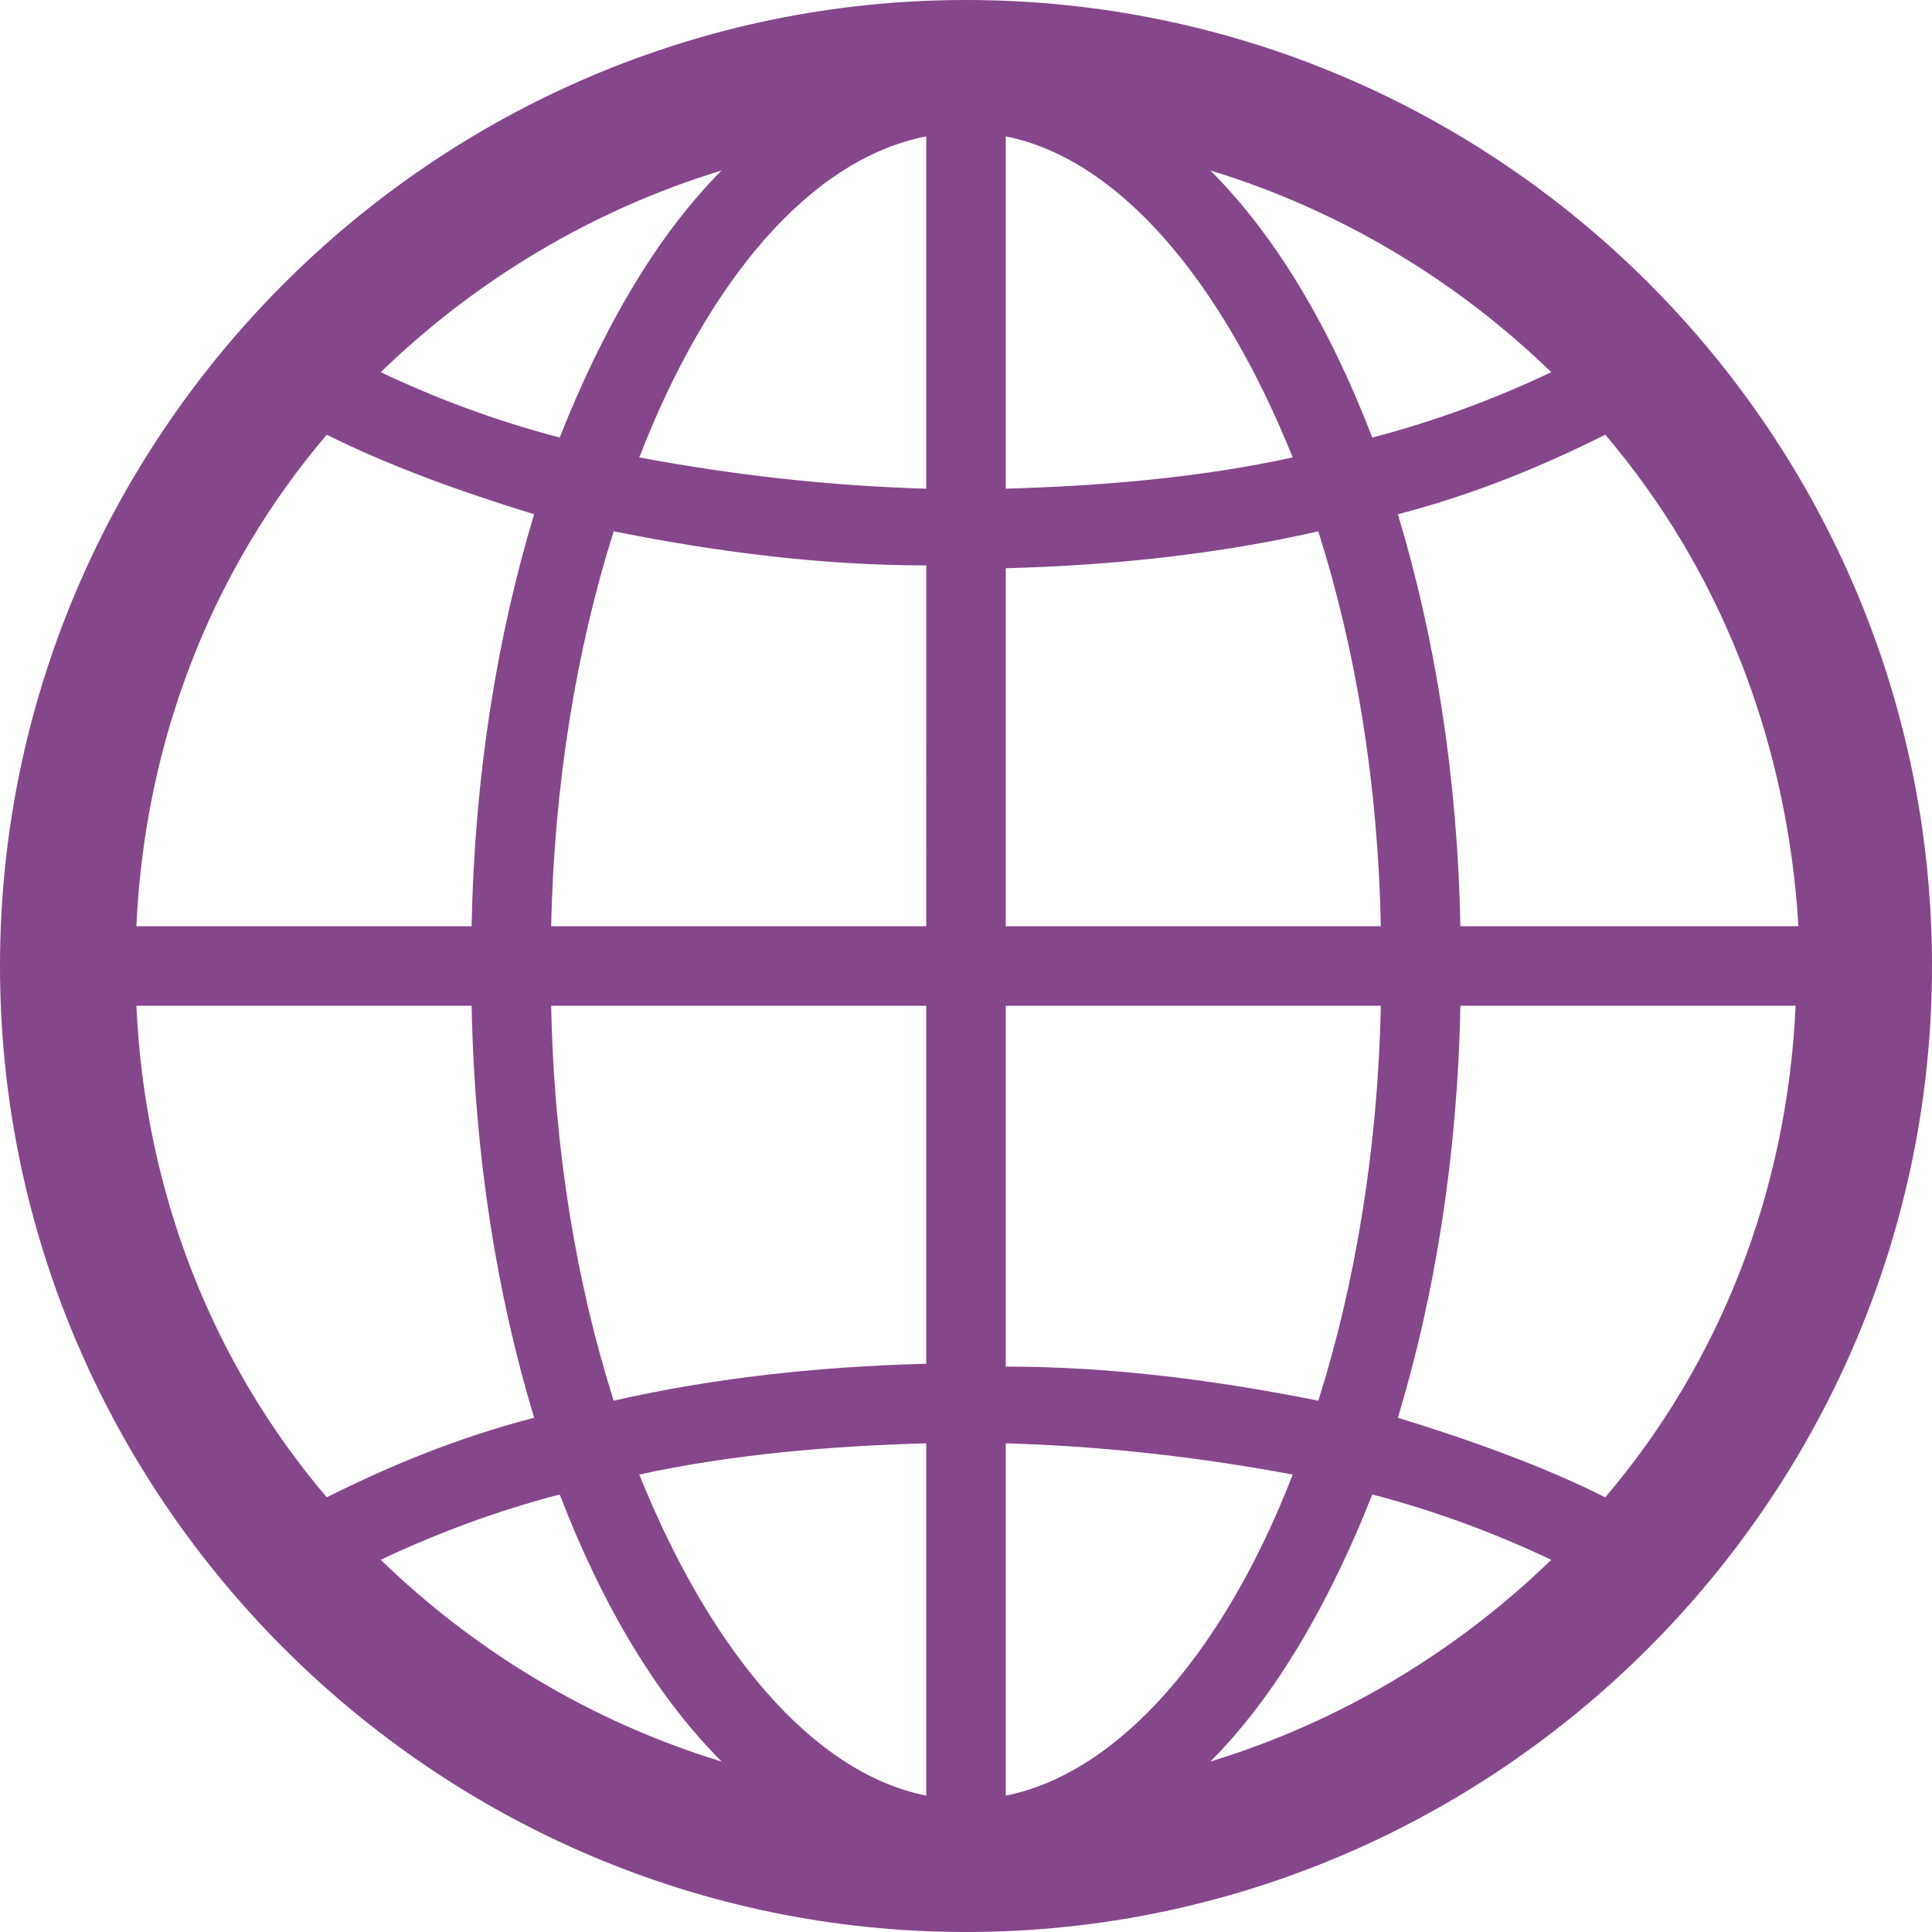 <?xml version="1.0" encoding="utf-8"?>
<!-- Generator: Adobe Illustrator 21.1.0, SVG Export Plug-In . SVG Version: 6.00 Build 0)  -->
<!DOCTYPE svg PUBLIC "-//W3C//DTD SVG 1.1//EN" "http://www.w3.org/Graphics/SVG/1.1/DTD/svg11.dtd">
<svg version="1.1" id="Layer_1" xmlns="http://www.w3.org/2000/svg" xmlns:xlink="http://www.w3.org/1999/xlink" x="0px" y="0px"
	 width="68px" height="68px" viewBox="0 0 68 68" style="enable-background:new 0 0 68 68;" xml:space="preserve">
<style type="text/css">
	.st0{fill:#85468B;}
	.st1{fill:#FFFFFF;}
</style>
<path class="st0" d="M34,0C15.3,0,0,15.3,0,34s15.3,34,34,34s34-15.3,34-34S52.8,0,34,0z M25.4,6c-2.3,2.3-4.2,5.6-5.7,9.4
	c-2.3-0.6-4.4-1.4-6.3-2.3C16.7,9.9,20.8,7.4,25.4,6z M11.5,15.3c2.2,1.1,4.7,2,7.3,2.8c-1.3,4.3-2.1,9.2-2.2,14.5H4.8
	C5.1,26,7.5,20,11.5,15.3z M4.8,35.4h11.8c0.1,5.3,0.9,10.2,2.2,14.5c-2.7,0.7-5.1,1.7-7.3,2.8C7.5,48,5.1,42,4.8,35.4z M13.4,54.9
	c1.9-0.9,4-1.7,6.3-2.3c1.5,3.9,3.4,7.1,5.7,9.4C20.8,60.6,16.7,58.1,13.4,54.9z M32.6,63.2c-4-0.8-7.6-5.1-10.1-11.3
	c3.2-0.7,6.6-1,10.1-1.1V63.2z M32.6,48c-3.8,0.1-7.5,0.5-11,1.3c-1.3-4.1-2.1-8.8-2.2-13.9h13.2V48z M32.6,32.6H19.4
	c0.1-5,0.9-9.8,2.2-13.9c3.5,0.7,7.2,1.2,11,1.2V32.6z M32.6,17.2c-3.5-0.1-6.9-0.5-10.1-1.1c2.4-6.2,6-10.5,10.1-11.3V17.2z
	 M63.3,32.6H51.4c-0.1-5.3-0.9-10.2-2.2-14.5c2.7-0.7,5.1-1.7,7.3-2.8C60.5,20,62.9,26,63.3,32.6z M54.6,13.1
	c-1.9,0.9-4,1.7-6.3,2.3c-1.5-3.9-3.4-7.1-5.7-9.4C47.2,7.4,51.3,9.9,54.6,13.1z M35.4,4.8c4,0.8,7.6,5.1,10.1,11.3
	c-3.2,0.7-6.6,1-10.1,1.1V4.8z M35.4,20c3.8-0.1,7.5-0.5,11-1.3c1.3,4.1,2.1,8.8,2.2,13.9H35.4V20z M35.4,35.4h13.2
	c-0.1,5-0.9,9.8-2.2,13.9c-3.5-0.7-7.2-1.2-11-1.2V35.4z M35.4,63.2V50.8c3.5,0.1,6.9,0.5,10.1,1.1C43.1,58.1,39.4,62.4,35.4,63.2z
	 M42.6,62c2.3-2.3,4.2-5.6,5.7-9.4c2.3,0.6,4.4,1.4,6.3,2.3C51.3,58.1,47.2,60.6,42.6,62z M56.5,52.7c-2.2-1.1-4.7-2-7.3-2.8
	c1.3-4.3,2.1-9.2,2.2-14.5h11.8C62.9,42,60.5,48,56.5,52.7z"/>
</svg>
